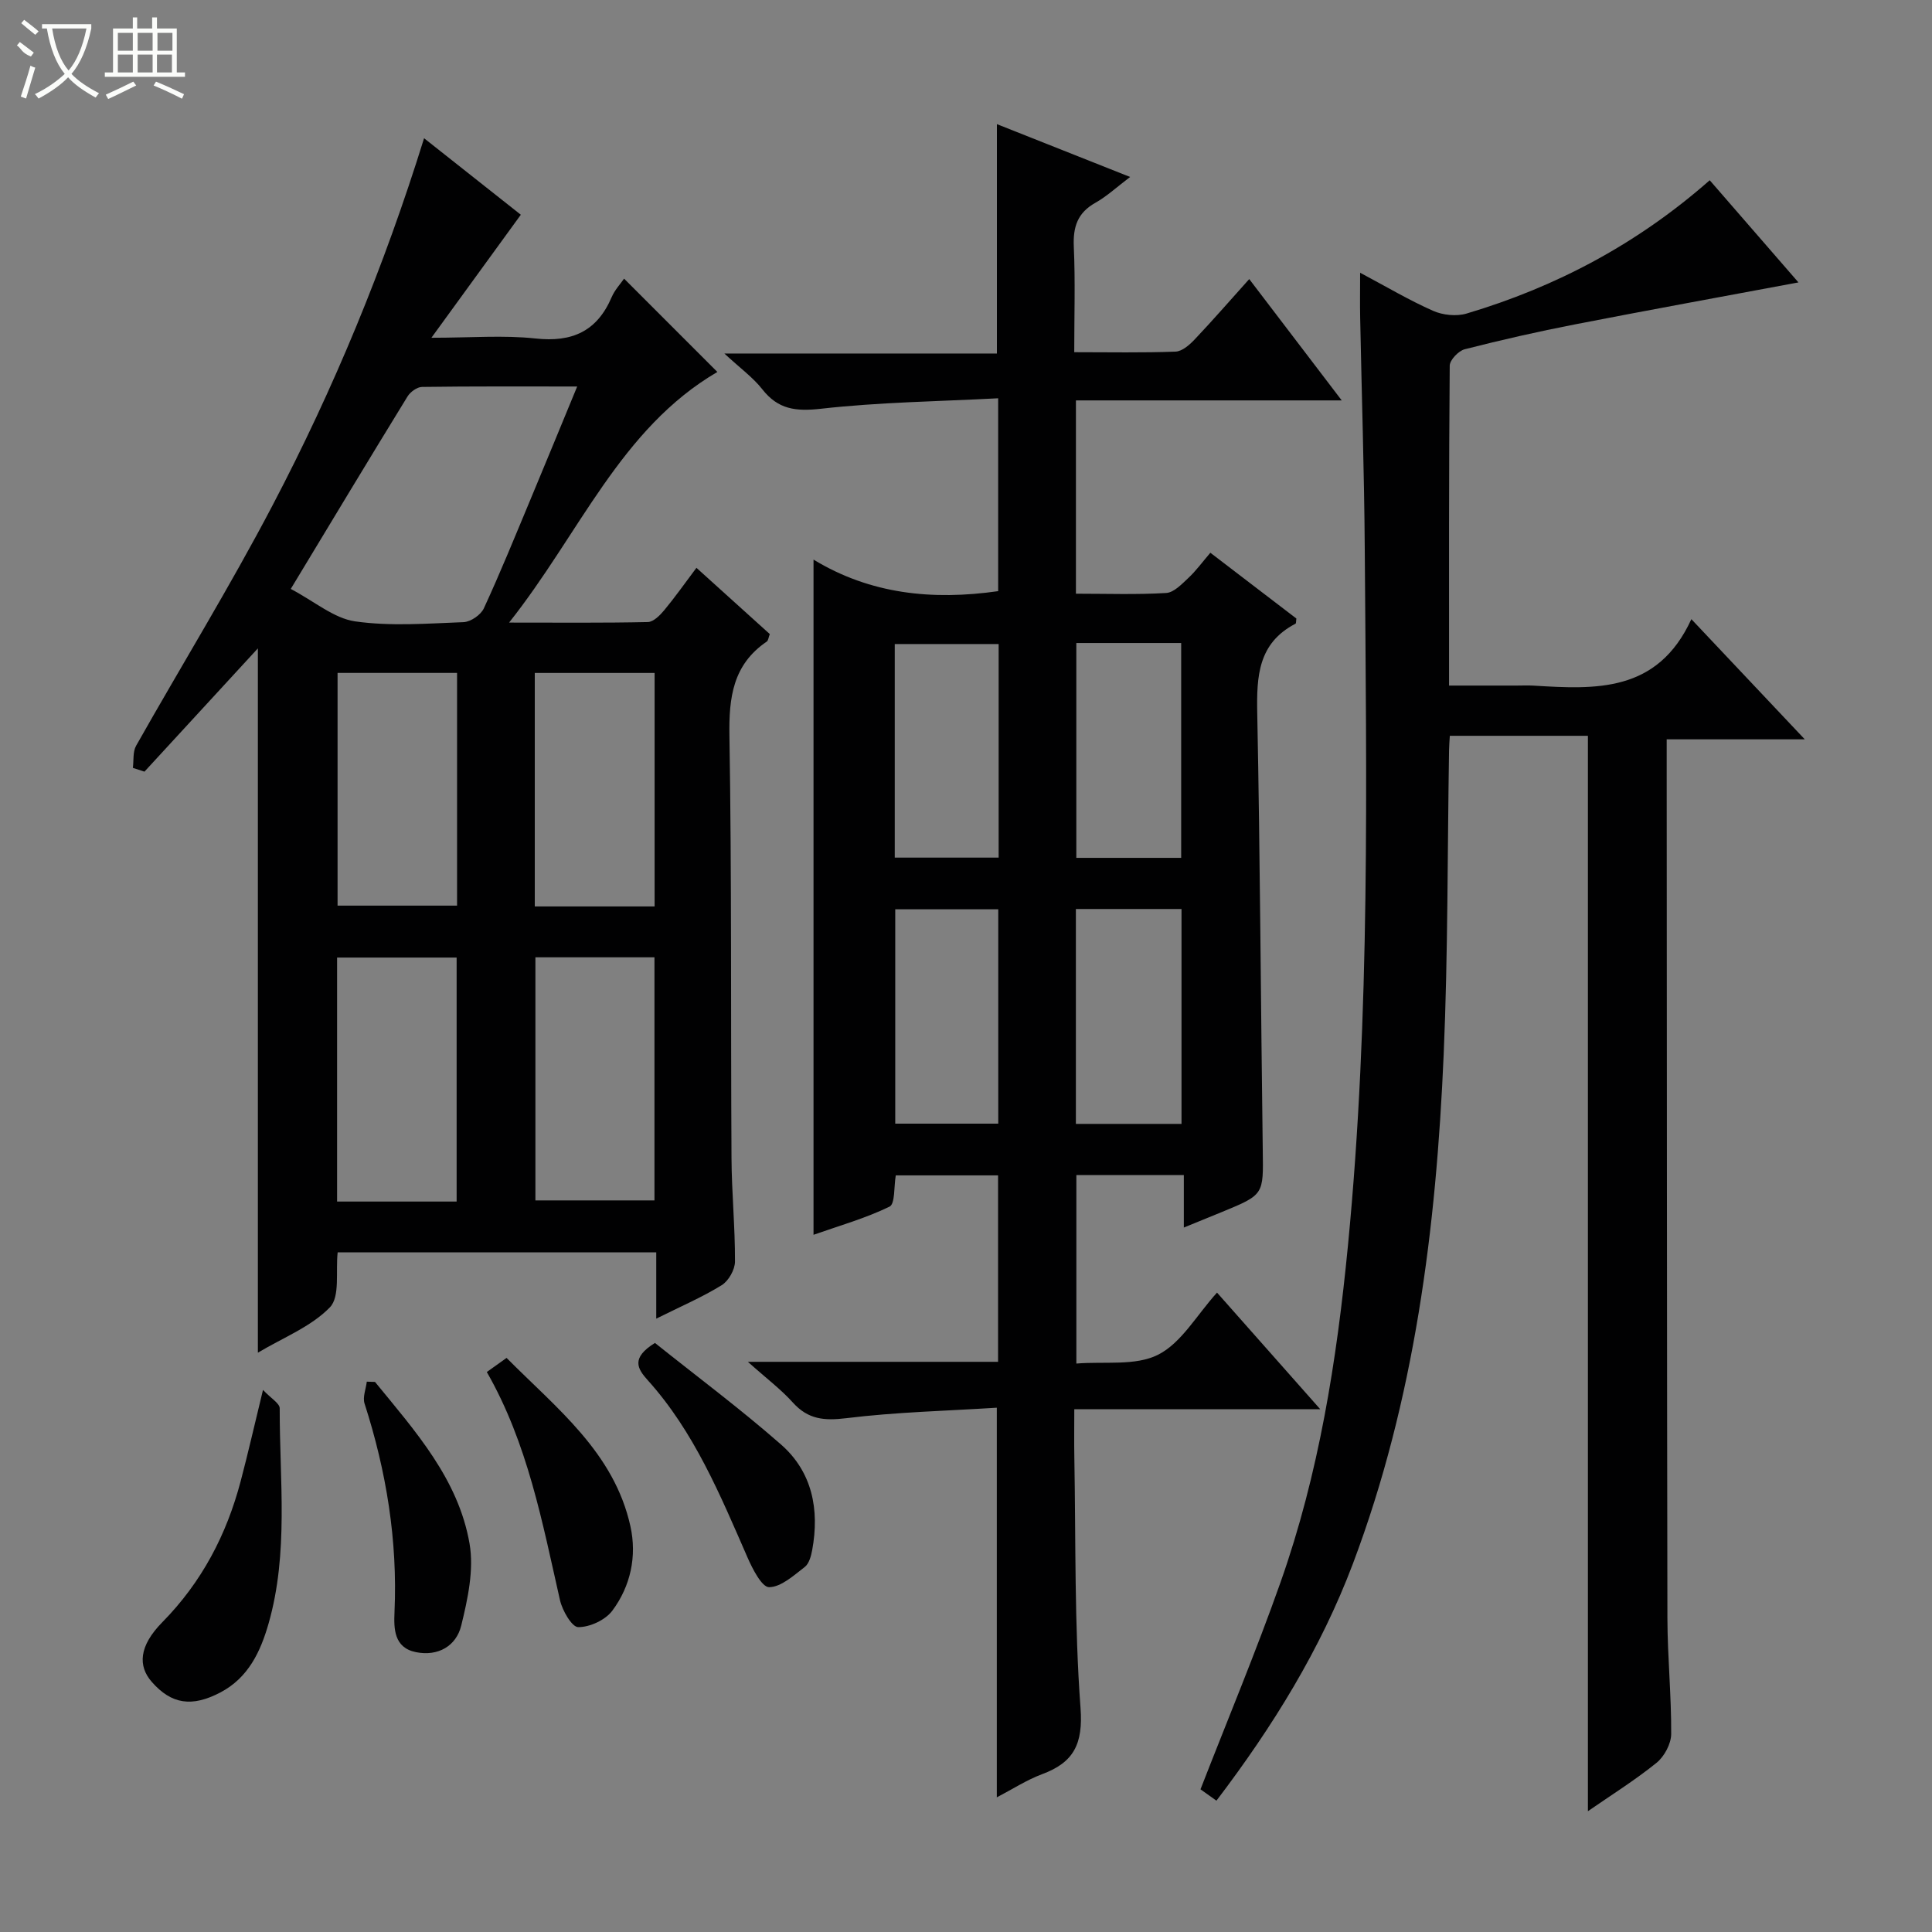 <svg enable-background="new 0 0 400 400" viewBox="0 0 400 400" xmlns="http://www.w3.org/2000/svg"><rect x="0" y="0" width="400" height="400" fill="#808080" stroke="none"/><g fill="#010102"><path d="m206.38 372.12c0-26.88 0-53.24 0-80.67-10.4.66-20.85.9-31.17 2.17-4.57.56-7.9.26-11.05-3.23-2.49-2.77-5.53-5.04-9.32-8.44h51.8c0-13.08 0-25.67 0-38.6-7.09 0-14.14 0-21.18 0-.4 2.31-.12 5.9-1.29 6.47-4.98 2.42-10.4 3.95-15.74 5.83 0-46.74 0-92.81 0-139.79 11.76 7.15 24.61 8.48 38.23 6.53 0-12.87 0-25.79 0-39.93-12.32.65-24.58.8-36.71 2.17-5.21.58-8.85.14-12.13-4.04-1.9-2.43-4.52-4.31-7.85-7.4h56.43c0-15.97 0-31.46 0-47.49 9.05 3.59 17.93 7.11 27.58 10.94-2.73 2.06-4.8 4-7.2 5.35-3.71 2.08-4.64 5.01-4.46 9.08.32 7.11.09 14.25.09 21.85 7.39 0 14.18.14 20.96-.12 1.38-.05 2.93-1.41 4-2.55 3.76-3.97 7.34-8.1 11.27-12.47 6.81 8.93 12.71 16.67 19.15 25.12-18.86 0-36.77 0-55.03 0v40.02c6.43 0 12.58.22 18.69-.15 1.61-.1 3.25-1.86 4.62-3.14 1.56-1.46 2.84-3.23 4.52-5.19 6.08 4.65 11.98 9.16 17.81 13.62-.08.52-.03.99-.18 1.07-7.76 4.03-8.07 10.9-7.92 18.57.6 30.14.73 60.28 1.14 90.42.13 9.21.29 9.21-8.38 12.78-2.44 1-4.88 1.99-7.96 3.25 0-3.83 0-7.2 0-10.86-7.63 0-14.72 0-22.25 0v39.02c5.82-.48 12.23.54 16.92-1.83 4.82-2.43 7.97-8.18 12.2-12.86 7.13 8.06 13.93 15.74 21.37 24.14-17.26 0-33.78 0-50.92 0 0 3.7-.05 6.82.01 9.94.31 17.31 0 34.66 1.28 51.9.55 7.47-1.38 11.3-8 13.74-3.21 1.21-6.14 3.12-9.33 4.78zm16.46-238.99v44.48h21.71c0-15.01 0-29.7 0-44.48-7.37 0-14.34 0-21.71 0zm21.78 99.56c0-15.17 0-29.74 0-44.49-7.41 0-14.5 0-21.87 0v44.49zm-37.86-99.35c-7.41 0-14.45 0-21.51 0v44.22h21.51c0-14.81 0-29.26 0-44.22zm-.08 54.92c-7.4 0-14.32 0-21.33 0v44.38h21.33c0-14.85 0-29.42 0-44.38z"/><path d="m27.51 158.98c.2-1.54-.04-3.33.67-4.58 9.39-16.63 19.42-32.92 28.28-49.83 12.65-24.13 23.05-49.27 31.34-75.95 6.82 5.39 13.54 10.71 20.03 15.84-6.01 8.27-11.8 16.25-18.51 25.47 8.17 0 14.93-.57 21.55.15 7.61.83 12.74-1.5 15.77-8.56.64-1.49 1.82-2.75 2.57-3.83 6.49 6.49 12.91 12.92 19.31 19.32-20.08 11.74-28.48 33.44-43.12 51.89 10.58 0 19.66.09 28.73-.11 1.16-.03 2.51-1.39 3.39-2.45 2.22-2.67 4.23-5.53 6.67-8.78 5.22 4.72 10.21 9.22 15.19 13.72-.27.68-.31 1.32-.63 1.55-7.01 4.77-7.86 11.55-7.73 19.5.48 29.14.26 58.3.43 87.45.04 7.14.75 14.28.72 21.42-.01 1.68-1.33 4.01-2.76 4.89-4.06 2.5-8.48 4.4-13.54 6.92 0-5.03 0-9.26 0-13.73-22.31 0-44.06 0-65.96 0-.44 3.94.53 9.17-1.61 11.39-3.88 4.01-9.62 6.23-14.91 9.39 0-48.97 0-97.44 0-145.82-7.71 8.38-15.6 16.95-23.48 25.52-.8-.26-1.6-.52-2.4-.78zm32.69-37.05c4.96 2.62 8.94 6.09 13.33 6.72 7.35 1.05 14.96.44 22.44.16 1.48-.06 3.59-1.51 4.21-2.87 3.41-7.38 6.47-14.93 9.61-22.44 3.18-7.61 6.31-15.25 9.71-23.48-11.22 0-21.67-.06-32.12.09-1.03.01-2.43 1.03-3.01 1.98-7.91 12.87-15.7 25.82-24.17 39.84zm34.34 126.84c0-17.12 0-33.7 0-50.52-8.37 0-16.45 0-24.75 0v50.52zm16.31-50.57v50.33h24.65c0-16.98 0-33.56 0-50.33-8.29 0-16.25 0-24.65 0zm-16.22-58.88c-8.6 0-16.68 0-24.74 0v48.18h24.74c0-16.23 0-32.01 0-48.18zm40.9.01c-8.53 0-16.6 0-24.81 0v48.34h24.81c0-16.18 0-32.09 0-48.34z"/><path d="m251.85 372.81c-1.54-1.1-2.6-1.85-3.3-2.35 5.62-14.45 11.5-28.51 16.57-42.86 7.95-22.51 11.64-45.91 13.95-69.63 4.67-48 3.83-96.11 3.49-144.21-.11-15.97-.64-31.95-.95-47.92-.06-2.81-.01-5.62-.01-9.37 5.51 2.93 10.18 5.71 15.12 7.89 2.02.89 4.82 1.18 6.91.56 18.54-5.52 35.33-14.39 50.35-27.6 6.1 7.02 12.04 13.85 18.37 21.15-15.84 2.96-31.08 5.73-46.27 8.69-7.66 1.49-15.27 3.22-22.83 5.15-1.28.33-3.09 2.22-3.1 3.4-.19 21.82-.14 43.64-.14 66.23h13.98c1.17 0 2.34-.06 3.5.01 12.85.78 25.68 1.52 32.69-13.76 8.17 8.66 15.4 16.32 23.48 24.88-10.06 0-19.05 0-28.59 0v6.02c.04 58.66.04 117.32.15 175.98.02 7.98.83 15.96.78 23.94-.01 2.03-1.42 4.65-3.03 5.96-4.48 3.62-9.4 6.69-14.21 10.02 0-74.37 0-148.35 0-222.65-9.17 0-18.71 0-28.59 0-.06 1.08-.15 2.04-.16 2.99-.34 20.98-.21 41.97-1.11 62.93-1.54 35.97-5.99 71.53-18.8 105.5-6.67 17.65-16.5 33.6-28.25 49.05z"/><path d="m54.45 287.77c1.65 1.75 3.46 2.78 3.46 3.8-.03 14.9 1.88 29.94-2.31 44.58-1.65 5.76-4.17 11.21-9.97 14.25-5.88 3.09-10.15 2.47-14.22-2.2-2.85-3.26-2.68-7.38 2.18-12.32 8.19-8.32 13.31-18.12 16.24-29.22 1.55-5.87 2.89-11.8 4.62-18.89z"/><path d="m100.79 284.06c1.42-1.02 2.59-1.85 4.09-2.92 10.38 10.47 22.26 19.57 25.64 34.85 1.37 6.19.05 12.4-3.75 17.49-1.44 1.93-4.66 3.42-7.06 3.4-1.31-.01-3.28-3.43-3.77-5.58-3.67-16.14-6.68-32.45-15.15-47.24z"/><path d="m135.6 278.04c8.6 6.88 17.64 13.61 26.09 21.02 6.5 5.69 8 13.49 6.47 21.84-.23 1.25-.65 2.84-1.55 3.53-2.28 1.75-4.88 4.15-7.37 4.18-1.49.02-3.43-3.76-4.47-6.14-5.66-12.95-11.04-26.03-20.67-36.72-2.14-2.38-3.51-4.59 1.5-7.71z"/><path d="m77.64 286.11c8.29 10.15 17.27 20.11 19.58 33.51.93 5.41-.38 11.45-1.73 16.95-1.03 4.21-4.79 6.42-9.38 5.49s-4.58-4.93-4.43-8.34c.65-14.78-1.68-29.08-6.2-43.12-.43-1.33.28-3.02.46-4.54.56.02 1.13.03 1.7.05z"/></g><path d="m6.4 11.7c-2-.8-1.9-1.6-2.9-2.3l.6-.7c.9.7 1.9 1.4 2.9 2.2zm-2.1 8.3c.7-2.1 1.4-4.2 2-6.4.2.1.6.3 1 .4-.7 2.3-1.3 4.4-1.9 6.4zm3-12.8c-1.1-.9-2.1-1.7-2.9-2.4l.6-.7c1 .8 2 1.5 3 2.4zm1.4-1.3v-.9h10.2v.9c-.9 4.2-2.3 7.3-4.1 9.4 1.3 1.4 3.2 2.7 5.7 4-.2.2-.4.5-.7.9-2.5-1.4-4.4-2.7-5.7-4.2-1.4 1.5-3.5 3-6.1 4.4 0 0 0 0-.1-.1-.3-.4-.5-.7-.7-.8 2.7-1.3 4.7-2.8 6.2-4.2-1.8-2.2-3-5.3-3.7-9.4zm9.2 0h-7.1c.6 3.8 1.7 6.7 3.4 8.7 1.7-2 2.9-4.8 3.7-8.7z" fill="#fbfcfa"/><path d="m31.6 3.6h.9v2.3h4.1v9.1h1.7v.9h-16.6v-.9h1.7v-9.1h4.1v-2.3h.9v2.3h3.1v-2.3zm-4 13.3.6.8c-1.9.9-3.8 1.9-5.8 2.8-.2-.3-.3-.6-.5-.9 2-.9 3.9-1.8 5.7-2.7zm-3.2-10.1v3.7h3.1v-3.7zm0 4.5v3.7h3.1v-3.7zm4.1-4.5v3.7h3.1v-3.7zm0 4.5v3.7h3.1v-3.7zm9.1 9.1c-2.1-1.1-4.1-2-5.8-2.7l.5-.8c2.2.9 4.1 1.8 5.8 2.6l-.4.9zm-1.9-13.6h-3.1v3.7h3.1zm-3.2 4.5v3.7h3.1v-3.7z" fill="#fbfcfa"/></svg>